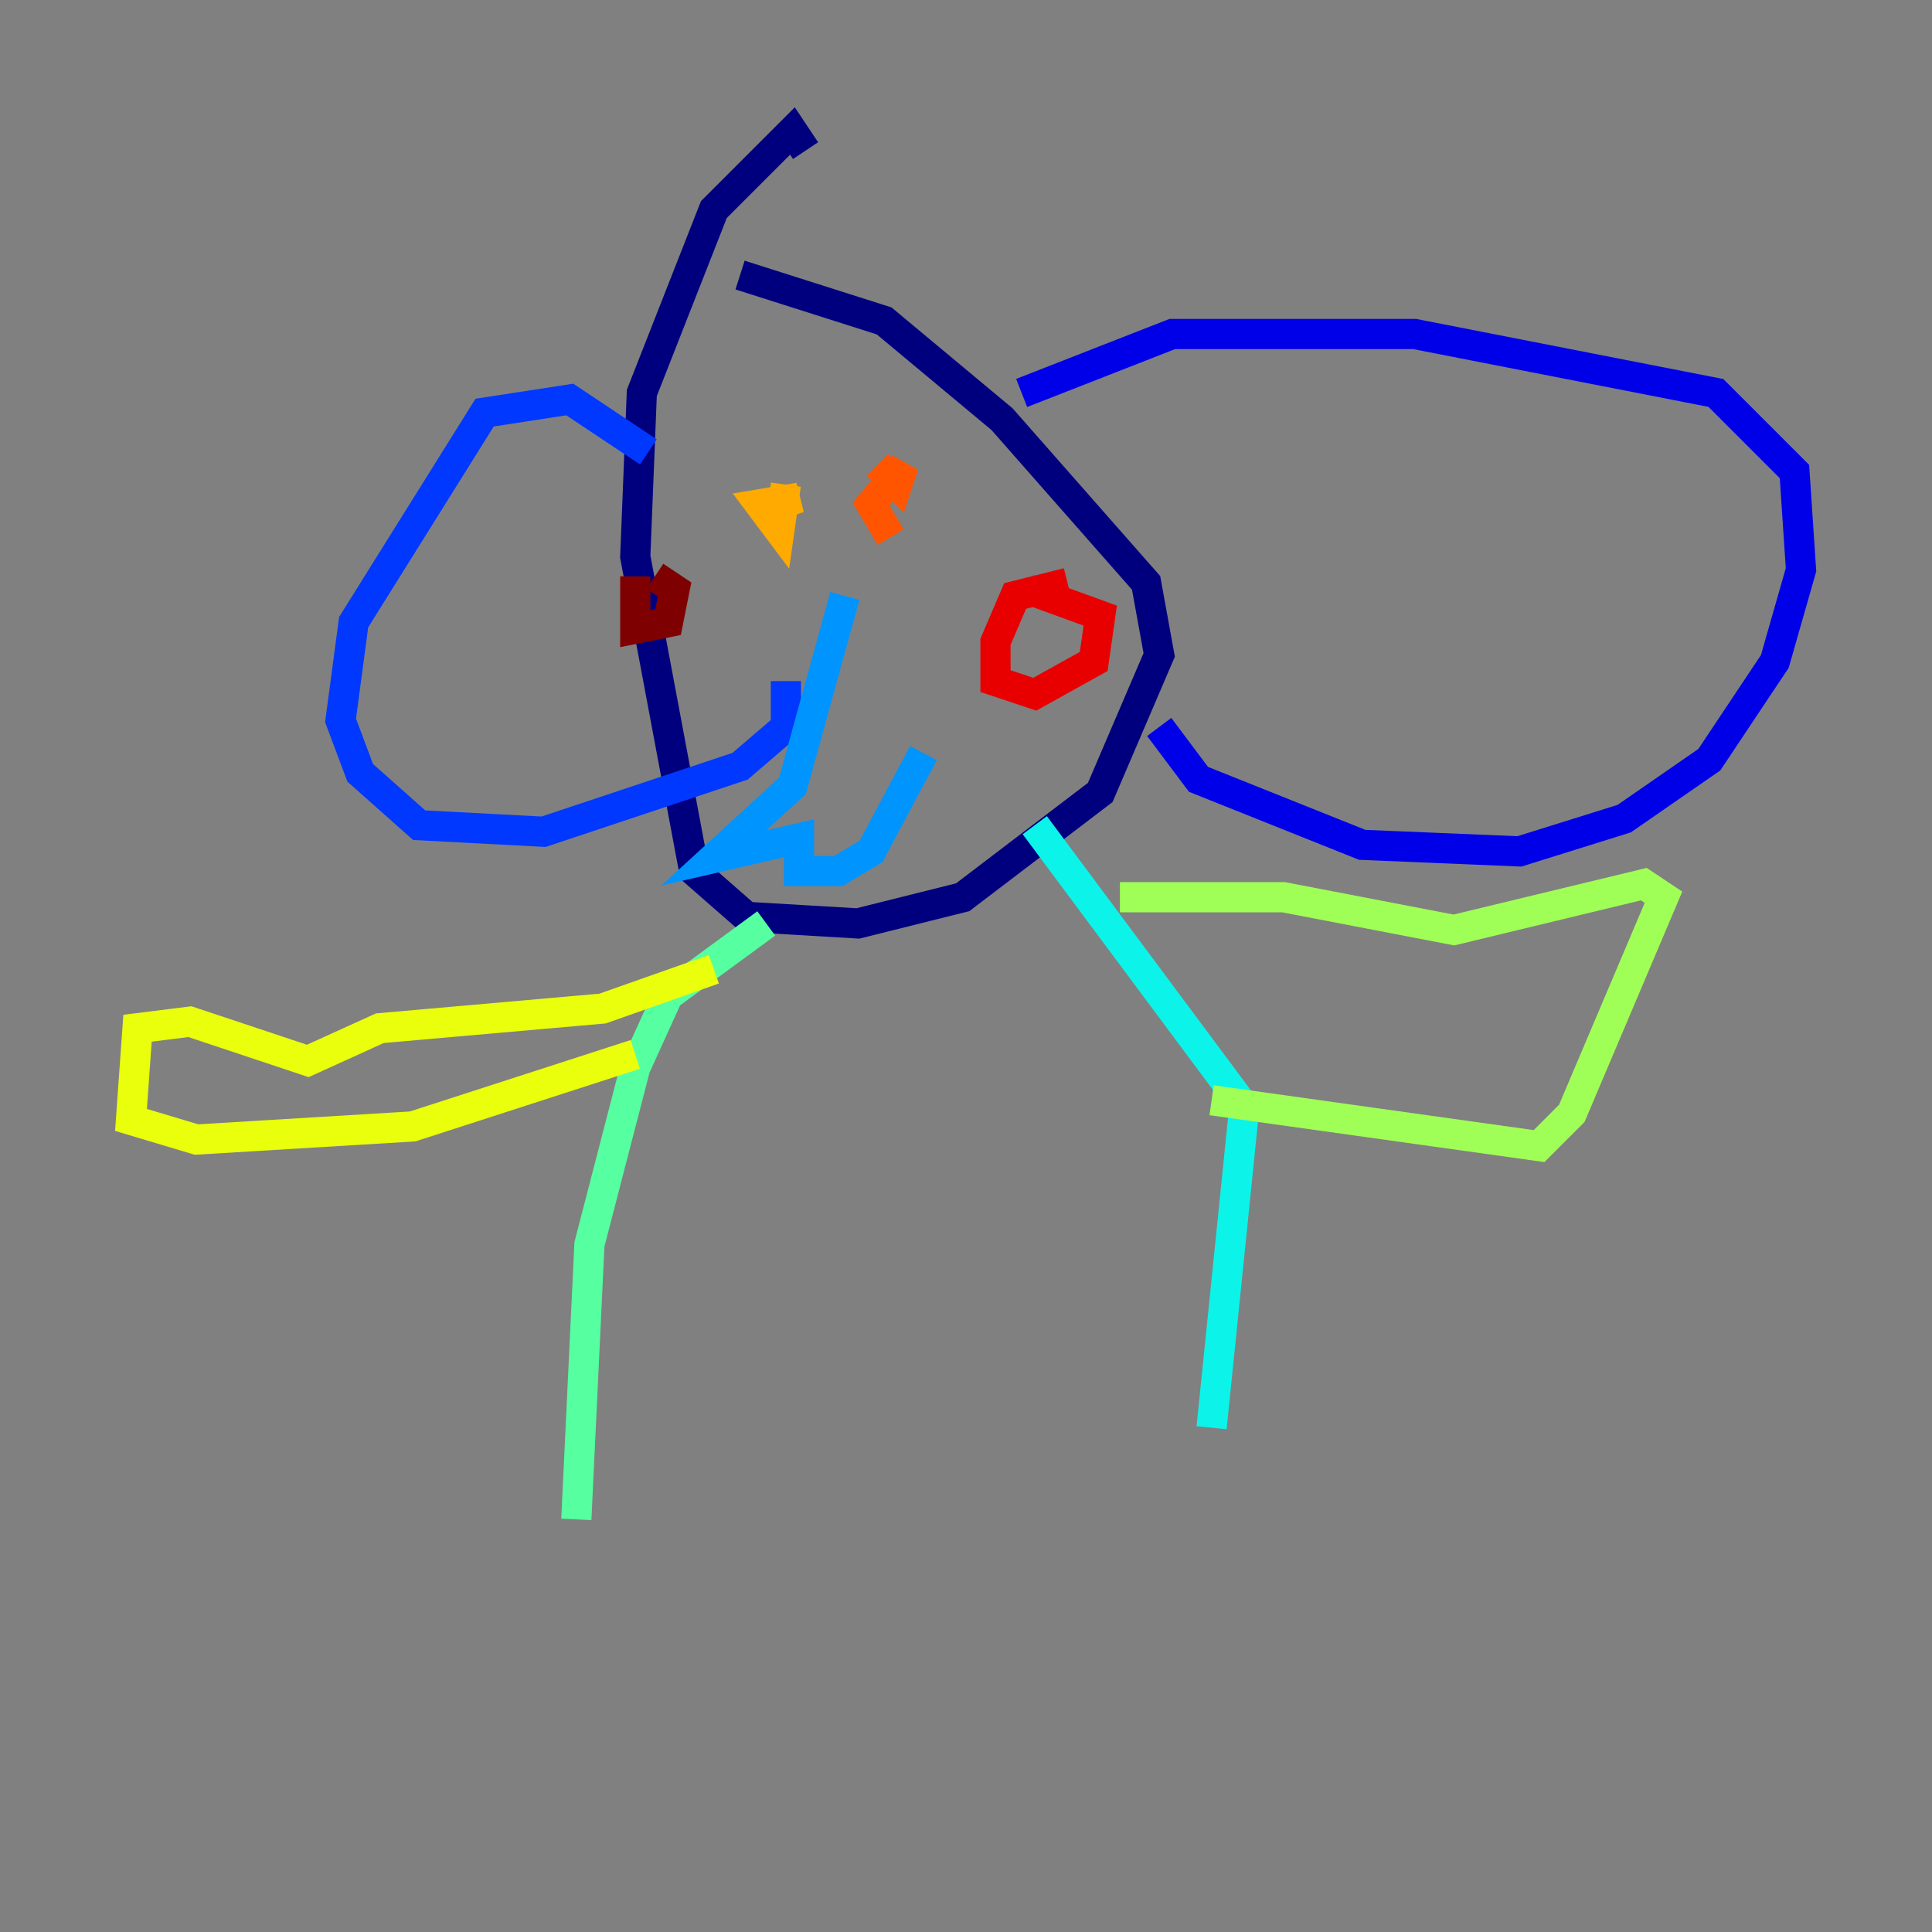 <?xml version="1.0" encoding="utf-8" ?>
<svg baseProfile="tiny" height="128" version="1.2" viewBox="0,0,128,128" width="128" xmlns="http://www.w3.org/2000/svg" xmlns:ev="http://www.w3.org/2001/xml-events" xmlns:xlink="http://www.w3.org/1999/xlink"><rect x="0" y="0" width="128" height="128" fill="#808080" stroke="none"/><defs /><polyline fill="none" points="53.37,9.98 52.502,8.678 47.295,13.885 42.522,26.034 42.088,36.881 45.993,57.709 49.464,60.746 56.841,61.18 63.783,59.444 72.895,52.502 76.8,43.39 75.932,38.617 66.386,27.77 58.576,21.261 49.031,18.224" stroke="#00007f" stroke-width="2" /><polyline fill="none" points="67.688,26.034 77.668,22.129 93.722,22.129 113.681,26.034 118.888,31.241 119.322,37.749 117.586,43.824 113.248,50.332 107.607,54.237 100.664,56.407 90.251,55.973 79.403,51.634 76.8,48.163" stroke="#0000e8" stroke-width="2" /><polyline fill="none" points="42.956,29.939 37.749,26.468 32.108,27.336 23.43,41.22 22.563,47.729 23.864,51.2 27.77,54.671 36.014,55.105 49.031,50.766 52.068,48.163 52.068,45.125" stroke="#0038ff" stroke-width="2" /><polyline fill="none" points="55.973,39.485 52.502,52.068 47.295,56.841 52.936,55.539 52.936,57.709 55.539,57.709 57.709,56.407 61.18,49.898" stroke="#0094ff" stroke-width="2" /><polyline fill="none" points="68.556,54.671 82.441,73.329 80.271,94.59" stroke="#0cf4ea" stroke-width="2" /><polyline fill="none" points="50.766,61.18 44.258,65.953 42.088,70.725 39.051,82.441 38.183,100.664" stroke="#56ffa0" stroke-width="2" /><polyline fill="none" points="74.197,59.444 85.044,59.444 96.325,61.614 108.909,58.576 110.21,59.444 104.136,73.763 101.966,75.932 80.271,72.895" stroke="#a0ff56" stroke-width="2" /><polyline fill="none" points="47.295,64.217 39.919,66.82 25.166,68.122 20.393,70.291 12.583,67.688 9.112,68.122 8.678,74.197 13.017,75.498 27.336,74.63 42.088,69.858" stroke="#eaff0c" stroke-width="2" /><polyline fill="none" points="50.332,33.844 52.936,32.976 50.332,33.41 51.634,35.146 52.068,32.108" stroke="#ffaa00" stroke-width="2" /><polyline fill="none" points="58.142,30.807 59.444,32.108 59.878,30.807 57.709,33.41 59.01,35.58" stroke="#ff5500" stroke-width="2" /><polyline fill="none" points="70.725,38.617 67.254,39.485 65.953,42.522 65.953,45.125 68.556,45.993 72.461,43.824 72.895,40.786 68.122,39.051" stroke="#e80000" stroke-width="2" /><polyline fill="none" points="42.088,38.183 42.088,41.654 44.258,41.22 44.691,39.051 43.39,38.183" stroke="#7f0000" stroke-width="2" /></svg>